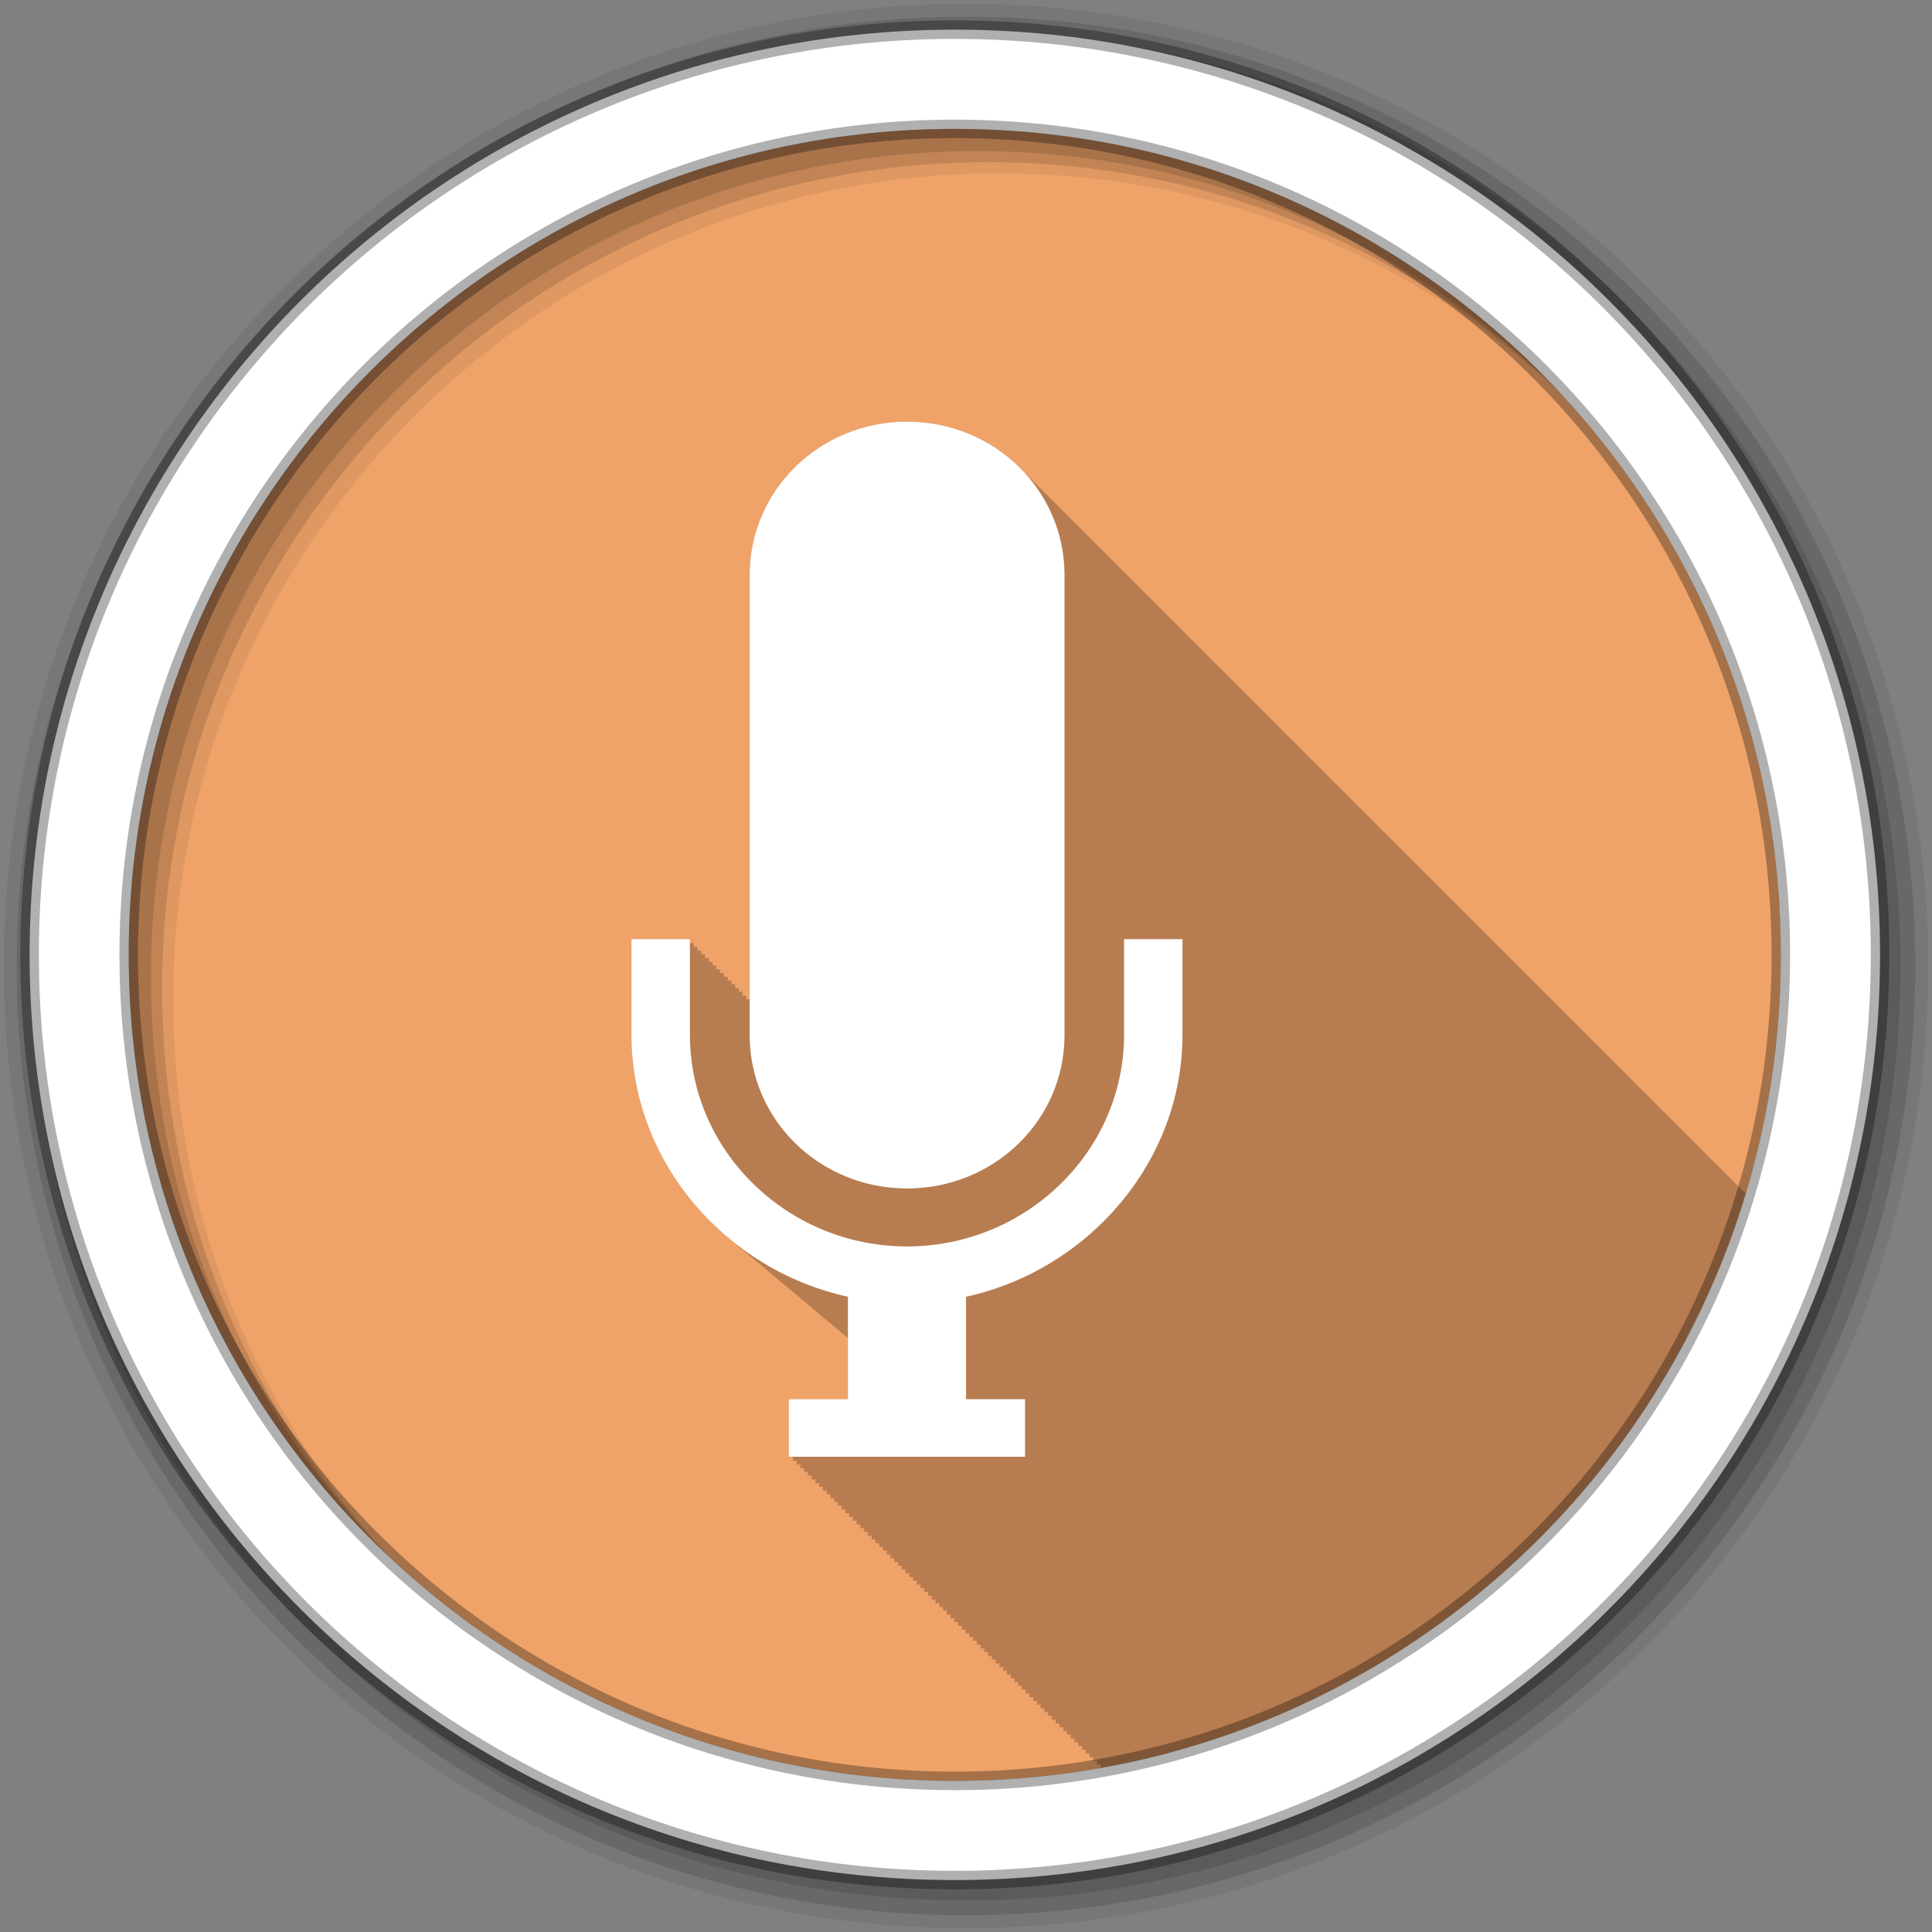 <svg height="512" viewBox="0 0 512 512" width="512" xmlns="http://www.w3.org/2000/svg">
 <rect x="0" y="0" width="512" height="512" fill="#808080" stroke="none"/>
 <path d="m471.95 253.05c0 120.9-98.01 218.9-218.9 218.9-120.9 0-218.9-98.01-218.9-218.9 0-120.9 98.01-218.9 218.9-218.9 120.9 0 218.9 98.01 218.9 218.9" fill="#efa369" fill-rule="evenodd"/>
 <path d="m240.38 111.75c-23.11 0-41.719 18.11-41.719 40.625v112.44h-.875v-.969h-1v-1h-1v-1h-.969v-1h-1v-1h-1v-1h-1v-.969h-1v-1h-1v-1h-.969v-1h-1v-1h-1v-1h-1v-1h-1v-.969h-1v-1h-.969v-1h-15.5v25.406c0 21.263 9.974 40.526 25.531 53.625.502.437 1.017.858 1.531 1.281.075.06.144.128.219.188.063.051.124.105.188.156.028.024.066.038.094.063.19.154.371.317.563.469.028.024.065.039.094.063.077.067.141.152.219.219.23.186.455.379.688.563.056.048.1.108.156.156.184.149.377.29.563.438.107.093.205.189.313.281.175.146.355.293.531.438.39.34.79.668 1.188 1 .011.01.02.022.031.031.165.137.334.27.5.406.395.345.785.695 1.188 1.031.017.015.045.017.063.031.257.214.521.414.781.625.034.029.06.065.094.094.157.126.311.25.469.375.138.12.268.256.406.375.051.043.105.082.156.125.093.075.187.144.281.219.321.281.642.569.969.844.106.092.206.189.313.281.254.212.524.417.781.625.033.029.06.065.094.094.143.115.293.229.438.344.145.127.292.25.438.375.085.071.165.149.25.219.052.042.104.083.156.125.006.005.025-.005.031 0 .011.009.02.023.031.031.267.233.542.458.813.688.023.018.04.044.063.063.074.06.145.128.219.188.062.054.125.103.188.156.132.106.273.207.406.313.073.062.145.126.219.188.084.073.166.146.25.219.102.085.21.166.313.25.035.027.059.066.094.094.063.051.125.105.188.156.094.082.187.169.281.25.121.097.253.185.375.281.278.244.561.479.844.719.381.335.767.674 1.156 1 .274.238.565.454.844.688.234.204.481.393.719.594.401.351.809.69 1.219 1.031.022.019.04.043.063.063.252.209.495.42.75.625.04.034.085.06.125.094.093.075.187.144.281.219.199.176.392.358.594.531.092.074.189.146.281.219.189.166.372.336.563.5.006.005.025-.005.031 0 .109.087.203.195.313.281.034.028.06.066.094.094.365.32.752.626 1.125.938.061.053.126.103.188.156.21.175.444.328.656.5.078.068.14.151.219.219.081.065.169.123.25.188.366.323.751.623 1.125.938.128.112.246.233.375.344.069.057.149.099.219.156.358.317.728.629 1.094.938.345.302.711.581 1.063.875.151.131.286.277.438.406v16.16h-15.656v15.25h1v1h1v1h1v1h .969v.969h1v1h1v1h1v1h1v1h1v1.001h1v .969h.969v1.001h1v1h1v1h1v1h1v1h1v .969h.969v1h1v1h1v1h1v1h1v1h1v .969h.969v1h1v1h1v1h1v1h1v1h1v1h1v .969h.969v1h1v1h1v1h1v1h1v1h1v .969h.969v1h1v1h1v1h1v1h1v1h1v .969h.969v1h1v1h1v1h1v1h1v1h1v1h .969v.969h1v1h1v1h1v1h1v1h1v1h1v .969h.969v1h1v1h1v1h1v1h1v1h1v .969h.969v1h1v1h1v1h1v1h1v1h1v .969h.969v1h1v1h1v1h1v1h1v1h1v1h1v .969h.969v1h1v1h1v1h1v1h1v1h1v .969h.969v1h1v1h1v1h1v .906c81.52-14.525 147.41-74.19 170.94-152.22-.095-.093-.187-.187-.281-.281-.553-.593-1.131-1.159-1.719-1.719-.417-.425-.846-.843-1.281-1.25-.272-.292-.563-.56-.844-.844-.021-.02-.041-.042-.063-.063-.026-.026-.036-.068-.063-.094-.319-.342-.67-.669-1-1-.322-.346-.666-.665-1-1-.553-.593-1.131-1.159-1.719-1.719-.417-.425-.846-.843-1.281-1.25-.272-.292-.563-.56-.844-.844-.054-.051-.102-.106-.156-.156-.317-.34-.64-.67-.969-1-.319-.342-.67-.669-1-1-.322-.346-.666-.665-1-1-.638-.684-1.316-1.329-2-1.969-.126-.135-.247-.273-.375-.406-.204-.199-.417-.399-.625-.594-.272-.292-.563-.56-.844-.844-.021-.02-.041-.042-.063-.063-.026-.026-.036-.068-.063-.094-.319-.342-.67-.669-1-1-.322-.346-.666-.665-1-1-.553-.593-1.131-1.159-1.719-1.719-.417-.425-.846-.843-1.281-1.25-.272-.292-.563-.56-.844-.844-.021-.02-.041-.042-.063-.063-.026-.026-.036-.068-.063-.094-.319-.342-.67-.669-1-1-.322-.346-.666-.665-1-1-.553-.593-1.131-1.159-1.719-1.719-.417-.425-.846-.843-1.281-1.25-.272-.292-.563-.56-.844-.844-.054-.051-.102-.106-.156-.156-.317-.34-.64-.67-.969-1-.322-.346-.666-.665-1-1-.242-.259-.502-.497-.75-.75-.085-.08-.165-.17-.25-.25-.64-.686-1.314-1.327-2-1.969-.272-.292-.563-.56-.844-.844-.054-.051-.102-.106-.156-.156-.317-.34-.64-.67-.969-1-.319-.342-.67-.669-1-1-.322-.346-.666-.665-1-1-.553-.593-1.131-1.159-1.719-1.719-.417-.425-.846-.843-1.281-1.25-.272-.292-.563-.56-.844-.844-.021-.02-.041-.042-.063-.063-.026-.026-.036-.068-.063-.094-.319-.342-.67-.669-1-1-.322-.346-.666-.665-1-1-.553-.593-1.131-1.159-1.719-1.719-.417-.425-.846-.843-1.281-1.25-.272-.292-.563-.56-.844-.844-.021-.02-.041-.042-.063-.063-.026-.026-.036-.068-.063-.094-.319-.342-.67-.669-1-1-.322-.346-.666-.665-1-1-.553-.593-1.131-1.159-1.719-1.719-.417-.425-.846-.843-1.281-1.25-.272-.292-.563-.56-.844-.844-.054-.051-.102-.106-.156-.156-.317-.34-.64-.67-.969-1-.319-.342-.67-.669-1-1-.322-.346-.666-.665-1-1-.638-.684-1.316-1.329-2-1.969-.126-.135-.247-.273-.375-.406-.206-.201-.414-.397-.625-.594-.272-.292-.563-.56-.844-.844-.021-.02-.041-.042-.063-.063-.026-.026-.036-.068-.063-.094-.319-.342-.67-.669-1-1-.322-.346-.666-.665-1-1-.553-.593-1.131-1.159-1.719-1.719-.417-.425-.846-.843-1.281-1.25-.272-.292-.563-.56-.844-.844-.021-.02-.041-.042-.063-.063-.026-.026-.036-.068-.063-.094-.319-.342-.67-.669-1-1-.322-.346-.666-.665-1-1-.553-.593-1.131-1.159-1.719-1.719-.417-.425-.846-.843-1.281-1.25-.272-.292-.563-.56-.844-.844-.021-.02-.041-.042-.063-.063-.026-.026-.036-.068-.063-.094-.319-.342-.67-.669-1-1-.322-.346-.666-.665-1-1-.242-.259-.502-.497-.75-.75-.085-.08-.165-.17-.25-.25-.64-.686-1.314-1.327-2-1.969-.272-.292-.563-.56-.844-.844-.054-.051-.102-.106-.156-.156-.317-.34-.64-.67-.969-1-.319-.342-.67-.669-1-1-.322-.346-.666-.665-1-1-.553-.593-1.131-1.159-1.719-1.719-.417-.425-.846-.843-1.281-1.25-.272-.292-.563-.56-.844-.844-.021-.02-.041-.042-.063-.063-.026-.026-.036-.068-.063-.094-.319-.342-.67-.669-1-1-.322-.346-.666-.665-1-1-.553-.593-1.131-1.159-1.719-1.719-.417-.425-.846-.843-1.281-1.25-.272-.292-.563-.56-.844-.844-.021-.02-.041-.042-.063-.063-.026-.026-.036-.068-.063-.094-.319-.342-.67-.669-1-1-.322-.346-.666-.665-1-1-.553-.593-1.131-1.159-1.719-1.719-.417-.425-.846-.843-1.281-1.25-.272-.292-.563-.56-.844-.844-.054-.051-.102-.106-.156-.156-.317-.34-.64-.67-.969-1-.319-.342-.67-.669-1-1-.322-.346-.666-.665-1-1-.64-.686-1.314-1.327-2-1.969-.272-.292-.563-.56-.844-.844-.054-.051-.102-.106-.156-.156-.272-.292-.563-.56-.844-.844-.021-.02-.041-.042-.063-.063-.026-.026-.036-.068-.063-.094-.319-.342-.67-.669-1-1-.322-.346-.666-.665-1-1-.553-.593-1.131-1.159-1.719-1.719-.417-.425-.846-.843-1.281-1.25-.272-.292-.563-.56-.844-.844-.021-.02-.041-.042-.063-.063-.026-.026-.036-.068-.063-.094-.319-.342-.67-.669-1-1-.322-.346-.666-.665-1-1-.553-.593-1.131-1.159-1.719-1.719-.417-.425-.846-.843-1.281-1.25-.272-.292-.563-.56-.844-.844-.021-.02-.041-.042-.063-.063-.026-.026-.036-.068-.063-.094-.319-.342-.67-.669-1-1-.322-.346-.666-.665-1-1-.553-.593-1.131-1.159-1.719-1.719-.417-.425-.846-.843-1.281-1.25-.272-.292-.563-.56-.844-.844-.054-.051-.102-.106-.156-.156-.317-.34-.64-.67-.969-1-.319-.342-.67-.669-1-1-.322-.346-.666-.665-1-1-.638-.684-1.316-1.329-2-1.969-.126-.135-.247-.273-.375-.406-.204-.199-.417-.399-.625-.594-.272-.292-.563-.56-.844-.844-.021-.02-.041-.042-.063-.063-.026-.026-.036-.068-.063-.094-.319-.342-.67-.669-1-1-.322-.346-.666-.665-1-1-.553-.593-1.131-1.159-1.719-1.719-.417-.425-.846-.843-1.281-1.25-.272-.292-.563-.56-.844-.844-.021-.02-.041-.042-.063-.063-.026-.026-.036-.068-.063-.094-.319-.342-.67-.669-1-1-.322-.346-.666-.665-1-1-.553-.593-1.131-1.159-1.719-1.719-.417-.425-.846-.843-1.281-1.25-.272-.292-.563-.56-.844-.844-.054-.051-.102-.106-.156-.156-.317-.34-.64-.67-.969-1-.322-.346-.666-.665-1-1-.242-.259-.502-.497-.75-.75-.085-.08-.165-.17-.25-.25-.64-.686-1.314-1.327-2-1.969-.272-.292-.563-.56-.844-.844-.054-.051-.102-.106-.156-.156-.272-.292-.563-.56-.844-.844-.021-.02-.041-.042-.063-.063-.026-.026-.036-.068-.063-.094-.319-.342-.67-.669-1-1-.322-.346-.666-.665-1-1-.553-.593-1.131-1.159-1.719-1.719-.417-.425-.846-.843-1.281-1.25-.272-.292-.563-.56-.844-.844-.021-.02-.041-.042-.063-.063-.026-.026-.036-.068-.063-.094-.319-.342-.67-.669-1-1-.322-.346-.666-.665-1-1-.553-.593-1.131-1.159-1.719-1.719-.417-.425-.846-.843-1.281-1.25-.272-.292-.563-.56-.844-.844-.021-.02-.041-.042-.063-.063-.026-.026-.036-.068-.063-.094-.319-.342-.67-.669-1-1-.322-.346-.666-.665-1-1-.553-.593-1.131-1.159-1.719-1.719-.417-.425-.846-.843-1.281-1.25-.272-.292-.563-.56-.844-.844-.054-.051-.102-.106-.156-.156-.317-.34-.64-.67-.969-1-.319-.342-.67-.669-1-1-.322-.346-.666-.665-1-1-.638-.684-1.316-1.329-2-1.969-.126-.135-.247-.273-.375-.406-.204-.199-.417-.399-.625-.594-.272-.292-.563-.56-.844-.844-.021-.02-.041-.042-.063-.063-.026-.026-.036-.068-.063-.094-.319-.342-.67-.669-1-1-.322-.346-.666-.665-1-1-.553-.593-1.131-1.159-1.719-1.719-.417-.425-.846-.843-1.281-1.25-.272-.292-.563-.56-.844-.844-.021-.02-.041-.042-.063-.063-.026-.026-.036-.068-.063-.094-.319-.342-.67-.669-1-1-.322-.346-.666-.665-1-1-.553-.593-1.131-1.159-1.719-1.719-.417-.425-.846-.843-1.281-1.25-.272-.292-.563-.56-.844-.844-.054-.051-.102-.106-.156-.156-.317-.34-.64-.67-.969-1-.322-.346-.666-.665-1-1-.242-.259-.502-.497-.75-.75-.085-.08-.165-.17-.25-.25-.64-.686-1.314-1.327-2-1.969-.272-.292-.563-.56-.844-.844-.054-.051-.102-.106-.156-.156-7.62-8.172-18.598-13.281-30.875-13.281h-.031" fill-opacity=".235"/>
 <g fill-rule="evenodd">
  <path d="m256 1c-140.83 0-255 114.17-255 255s114.17 255 255 255 255-114.17 255-255-114.17-255-255-255m8.827 44.931c120.9 0 218.9 98 218.9 218.9s-98 218.9-218.9 218.9-218.93-98-218.93-218.9 98.03-218.9 218.93-218.9" fill-opacity=".067"/>
  <g fill-opacity=".129">
   <path d="m256 4.433c-138.94 0-251.57 112.63-251.57 251.57s112.63 251.57 251.57 251.57 251.57-112.63 251.57-251.57-112.63-251.57-251.57-251.57m5.885 38.556c120.9 0 218.9 98 218.9 218.9s-98 218.9-218.9 218.9-218.93-98-218.93-218.9 98.03-218.9 218.93-218.9"/>
   <path d="m256 8.356c-136.77 0-247.64 110.87-247.64 247.64s110.87 247.64 247.64 247.64 247.64-110.87 247.64-247.64-110.87-247.64-247.64-247.64m2.942 31.691c120.9 0 218.9 98 218.9 218.9s-98 218.9-218.9 218.9-218.93-98-218.93-218.9 98.03-218.9 218.93-218.9"/>
  </g>
  <path d="m253.04 7.859c-135.42 0-245.19 109.78-245.19 245.19 0 135.42 109.78 245.19 245.19 245.19 135.42 0 245.19-109.78 245.19-245.19 0-135.42-109.78-245.19-245.19-245.19zm0 26.297c120.9 0 218.9 98 218.9 218.9s-98 218.9-218.9 218.9-218.93-98-218.93-218.9 98.03-218.9 218.93-218.9z" fill="#ffffff" stroke="#000000" stroke-opacity=".31" stroke-width="4.904"/>
 </g>
 <path d="m24 8.847c-2.553 0-4.609 2-4.609 4.49v13.469c0 2.487 2.055 4.49 4.609 4.49 2.553 0 4.609-2 4.609-4.49v-13.469c.001-2.487-2.055-4.49-4.608-4.49m-8.07 15.15v2.806c0 3.711 2.748 6.875 6.337 7.664v2.999h-1.728v1.684h6.913v-1.684h-1.728v-2.999c3.589-.789 6.337-3.953 6.337-7.664v-2.806h-1.71v2.806c0 3.402-2.863 6.191-6.355 6.191s-6.355-2.789-6.355-6.191v-2.806z" fill="#ffffff" transform="matrix(9.052 0 0 9.052 23.14 31.659)"/>
</svg>
